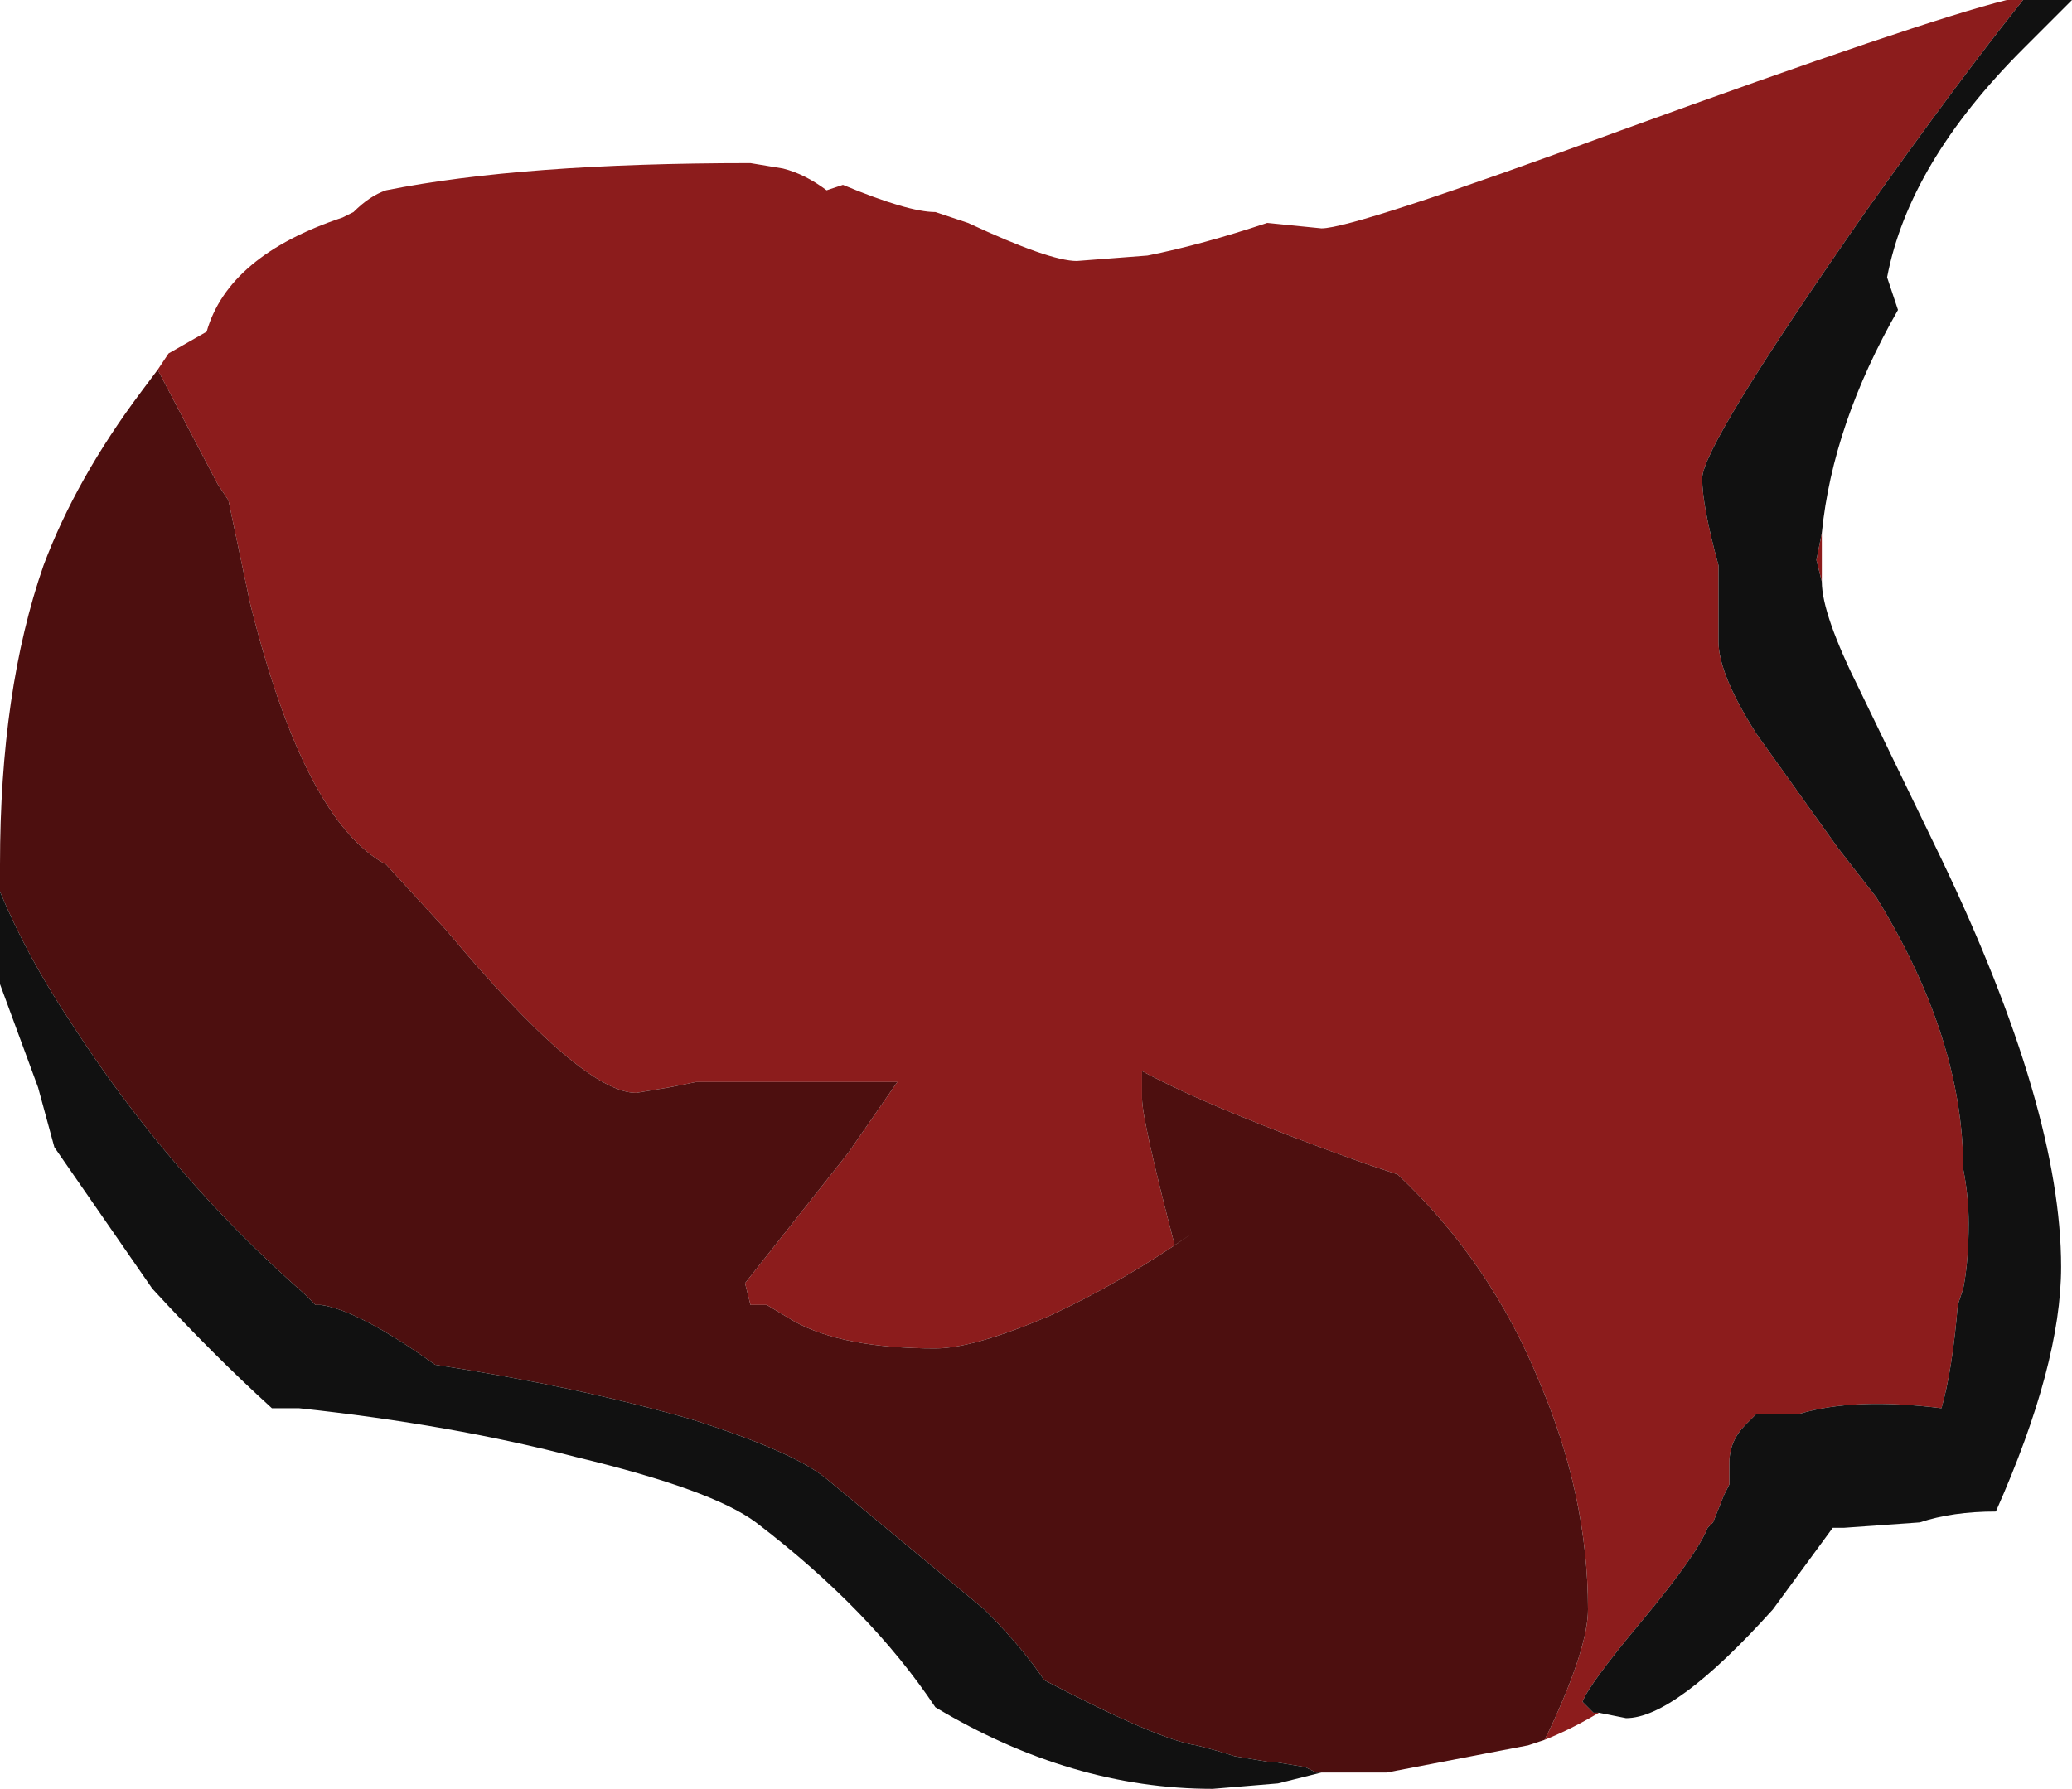 <?xml version="1.0" encoding="UTF-8" standalone="no"?>
<svg xmlns:ffdec="https://www.free-decompiler.com/flash" xmlns:xlink="http://www.w3.org/1999/xlink" ffdec:objectType="shape" height="16.45px" width="19.05px" xmlns="http://www.w3.org/2000/svg">
  <g transform="matrix(1.0, 0.0, 0.0, 1.0, 10.95, 16.75)">
    <path d="M-9.5 -13.35 L-9.4 -13.5 -9.05 -13.7 Q-8.85 -14.4 -7.8 -14.75 L-7.7 -14.8 Q-7.55 -14.95 -7.4 -15.0 -6.15 -15.25 -4.05 -15.25 L-3.75 -15.2 Q-3.55 -15.15 -3.35 -15.0 L-3.2 -15.05 Q-2.6 -14.8 -2.35 -14.8 L-2.05 -14.7 Q-1.3 -14.35 -1.05 -14.35 L-0.4 -14.4 Q0.1 -14.5 0.7 -14.7 L1.2 -14.65 Q1.5 -14.65 3.95 -15.55 6.7 -16.55 7.5 -16.75 L7.65 -16.75 Q7.05 -16.0 6.2 -14.8 4.7 -12.65 4.7 -12.35 4.7 -12.1 4.85 -11.55 4.85 -11.25 4.85 -10.85 4.85 -10.55 5.2 -10.0 L5.95 -8.95 6.3 -8.5 Q7.1 -7.2 7.1 -6.0 7.15 -5.75 7.15 -5.5 7.15 -5.15 7.1 -4.9 L7.05 -4.75 Q7.0 -4.15 6.9 -3.8 6.1 -3.9 5.6 -3.75 L5.2 -3.75 5.1 -3.65 Q4.95 -3.5 4.95 -3.3 L4.95 -3.1 4.9 -3.0 4.8 -2.75 4.75 -2.7 Q4.65 -2.45 4.15 -1.85 3.65 -1.25 3.6 -1.1 L3.7 -1.0 3.75 -1.0 Q3.5 -0.85 3.25 -0.75 L3.3 -0.85 Q3.65 -1.6 3.65 -1.95 3.65 -3.0 3.2 -4.05 2.75 -5.15 1.9 -5.95 L1.6 -6.05 Q0.2 -6.55 -0.45 -6.9 L-0.45 -6.65 Q-0.45 -6.45 -0.15 -5.3 L0.0 -5.4 Q-0.65 -4.95 -1.3 -4.65 -2.0 -4.35 -2.35 -4.35 -3.2 -4.35 -3.65 -4.6 L-3.9 -4.75 -4.05 -4.75 -4.1 -4.95 -3.15 -6.15 -2.7 -6.8 -4.55 -6.8 -4.8 -6.75 -5.1 -6.7 Q-5.6 -6.7 -6.85 -8.2 L-7.4 -8.8 Q-8.15 -9.2 -8.65 -11.2 L-8.85 -12.15 -8.95 -12.3 -9.5 -13.35 M5.8 -11.85 Q5.8 -11.65 5.8 -11.45 L5.8 -11.4 5.75 -11.6 5.8 -11.85" fill="#8c1c1c" fill-rule="evenodd" stroke="none"/>
    <path d="M-9.5 -13.35 L-8.95 -12.3 -8.85 -12.15 -8.65 -11.2 Q-8.15 -9.2 -7.4 -8.8 L-6.85 -8.2 Q-5.6 -6.7 -5.1 -6.7 L-4.8 -6.75 -4.55 -6.8 -2.7 -6.8 -3.15 -6.15 -4.1 -4.95 -4.05 -4.75 -3.9 -4.75 -3.65 -4.6 Q-3.2 -4.35 -2.35 -4.35 -2.0 -4.35 -1.3 -4.65 -0.65 -4.95 0.0 -5.4 L-0.15 -5.3 Q-0.45 -6.45 -0.45 -6.65 L-0.45 -6.9 Q0.2 -6.55 1.6 -6.05 L1.9 -5.95 Q2.75 -5.15 3.2 -4.05 3.65 -3.0 3.65 -1.95 3.65 -1.6 3.3 -0.85 L3.25 -0.75 3.1 -0.7 1.8 -0.45 1.15 -0.45 1.05 -0.5 0.75 -0.55 0.7 -0.55 0.4 -0.6 Q0.25 -0.65 0.05 -0.7 -0.3 -0.75 -1.35 -1.3 -1.55 -1.6 -1.9 -1.95 L-3.35 -3.15 Q-3.65 -3.4 -4.6 -3.7 -5.65 -4.0 -6.95 -4.2 -7.65 -4.7 -8.0 -4.75 L-8.05 -4.75 -8.15 -4.85 Q-9.4 -5.95 -10.3 -7.35 -10.7 -7.95 -10.95 -8.55 L-10.95 -8.8 Q-10.95 -10.4 -10.55 -11.55 -10.25 -12.35 -9.65 -13.15 L-9.5 -13.35" fill="#4d0f0f" fill-rule="evenodd" stroke="none"/>
    <path d="M3.75 -1.0 L3.7 -1.0 3.6 -1.1 Q3.65 -1.25 4.15 -1.85 4.65 -2.45 4.75 -2.7 L4.8 -2.75 4.9 -3.0 4.95 -3.1 4.95 -3.3 Q4.95 -3.5 5.1 -3.65 L5.2 -3.75 5.6 -3.75 Q6.1 -3.9 6.9 -3.8 7.0 -4.15 7.05 -4.75 L7.1 -4.9 Q7.15 -5.15 7.15 -5.5 7.15 -5.75 7.1 -6.0 7.1 -7.2 6.3 -8.5 L5.95 -8.95 5.2 -10.0 Q4.85 -10.55 4.85 -10.85 4.85 -11.25 4.85 -11.55 4.7 -12.1 4.7 -12.35 4.7 -12.65 6.2 -14.8 7.05 -16.0 7.65 -16.75 L8.1 -16.75 7.65 -16.3 Q6.6 -15.25 6.4 -14.2 L6.5 -13.9 Q5.9 -12.85 5.8 -11.85 L5.75 -11.6 5.8 -11.4 Q5.8 -11.1 6.15 -10.4 L6.9 -8.85 Q8.0 -6.55 8.0 -5.1 8.0 -4.2 7.4 -2.85 7.0 -2.85 6.7 -2.75 L6.0 -2.7 5.9 -2.7 5.35 -1.95 Q4.45 -0.95 4.0 -0.95 L3.75 -1.0 M-10.95 -8.55 Q-10.7 -7.95 -10.3 -7.35 -9.4 -5.95 -8.15 -4.85 L-8.05 -4.75 -8.0 -4.75 Q-7.65 -4.7 -6.95 -4.2 -5.65 -4.0 -4.6 -3.7 -3.65 -3.4 -3.35 -3.15 L-1.9 -1.95 Q-1.55 -1.6 -1.35 -1.3 -0.3 -0.75 0.05 -0.7 0.25 -0.65 0.4 -0.6 L0.7 -0.55 0.75 -0.55 1.05 -0.5 1.15 -0.45 1.2 -0.45 0.8 -0.35 0.2 -0.3 Q-1.1 -0.3 -2.35 -1.05 -2.95 -1.95 -4.0 -2.75 -4.4 -3.05 -5.65 -3.35 -6.8 -3.65 -8.2 -3.8 L-8.45 -3.8 Q-9.0 -4.3 -9.55 -4.9 L-10.45 -6.2 -10.6 -6.75 -10.95 -7.7 -10.95 -8.55" fill="#111111" fill-rule="evenodd" stroke="none"/>
  </g>
</svg>
